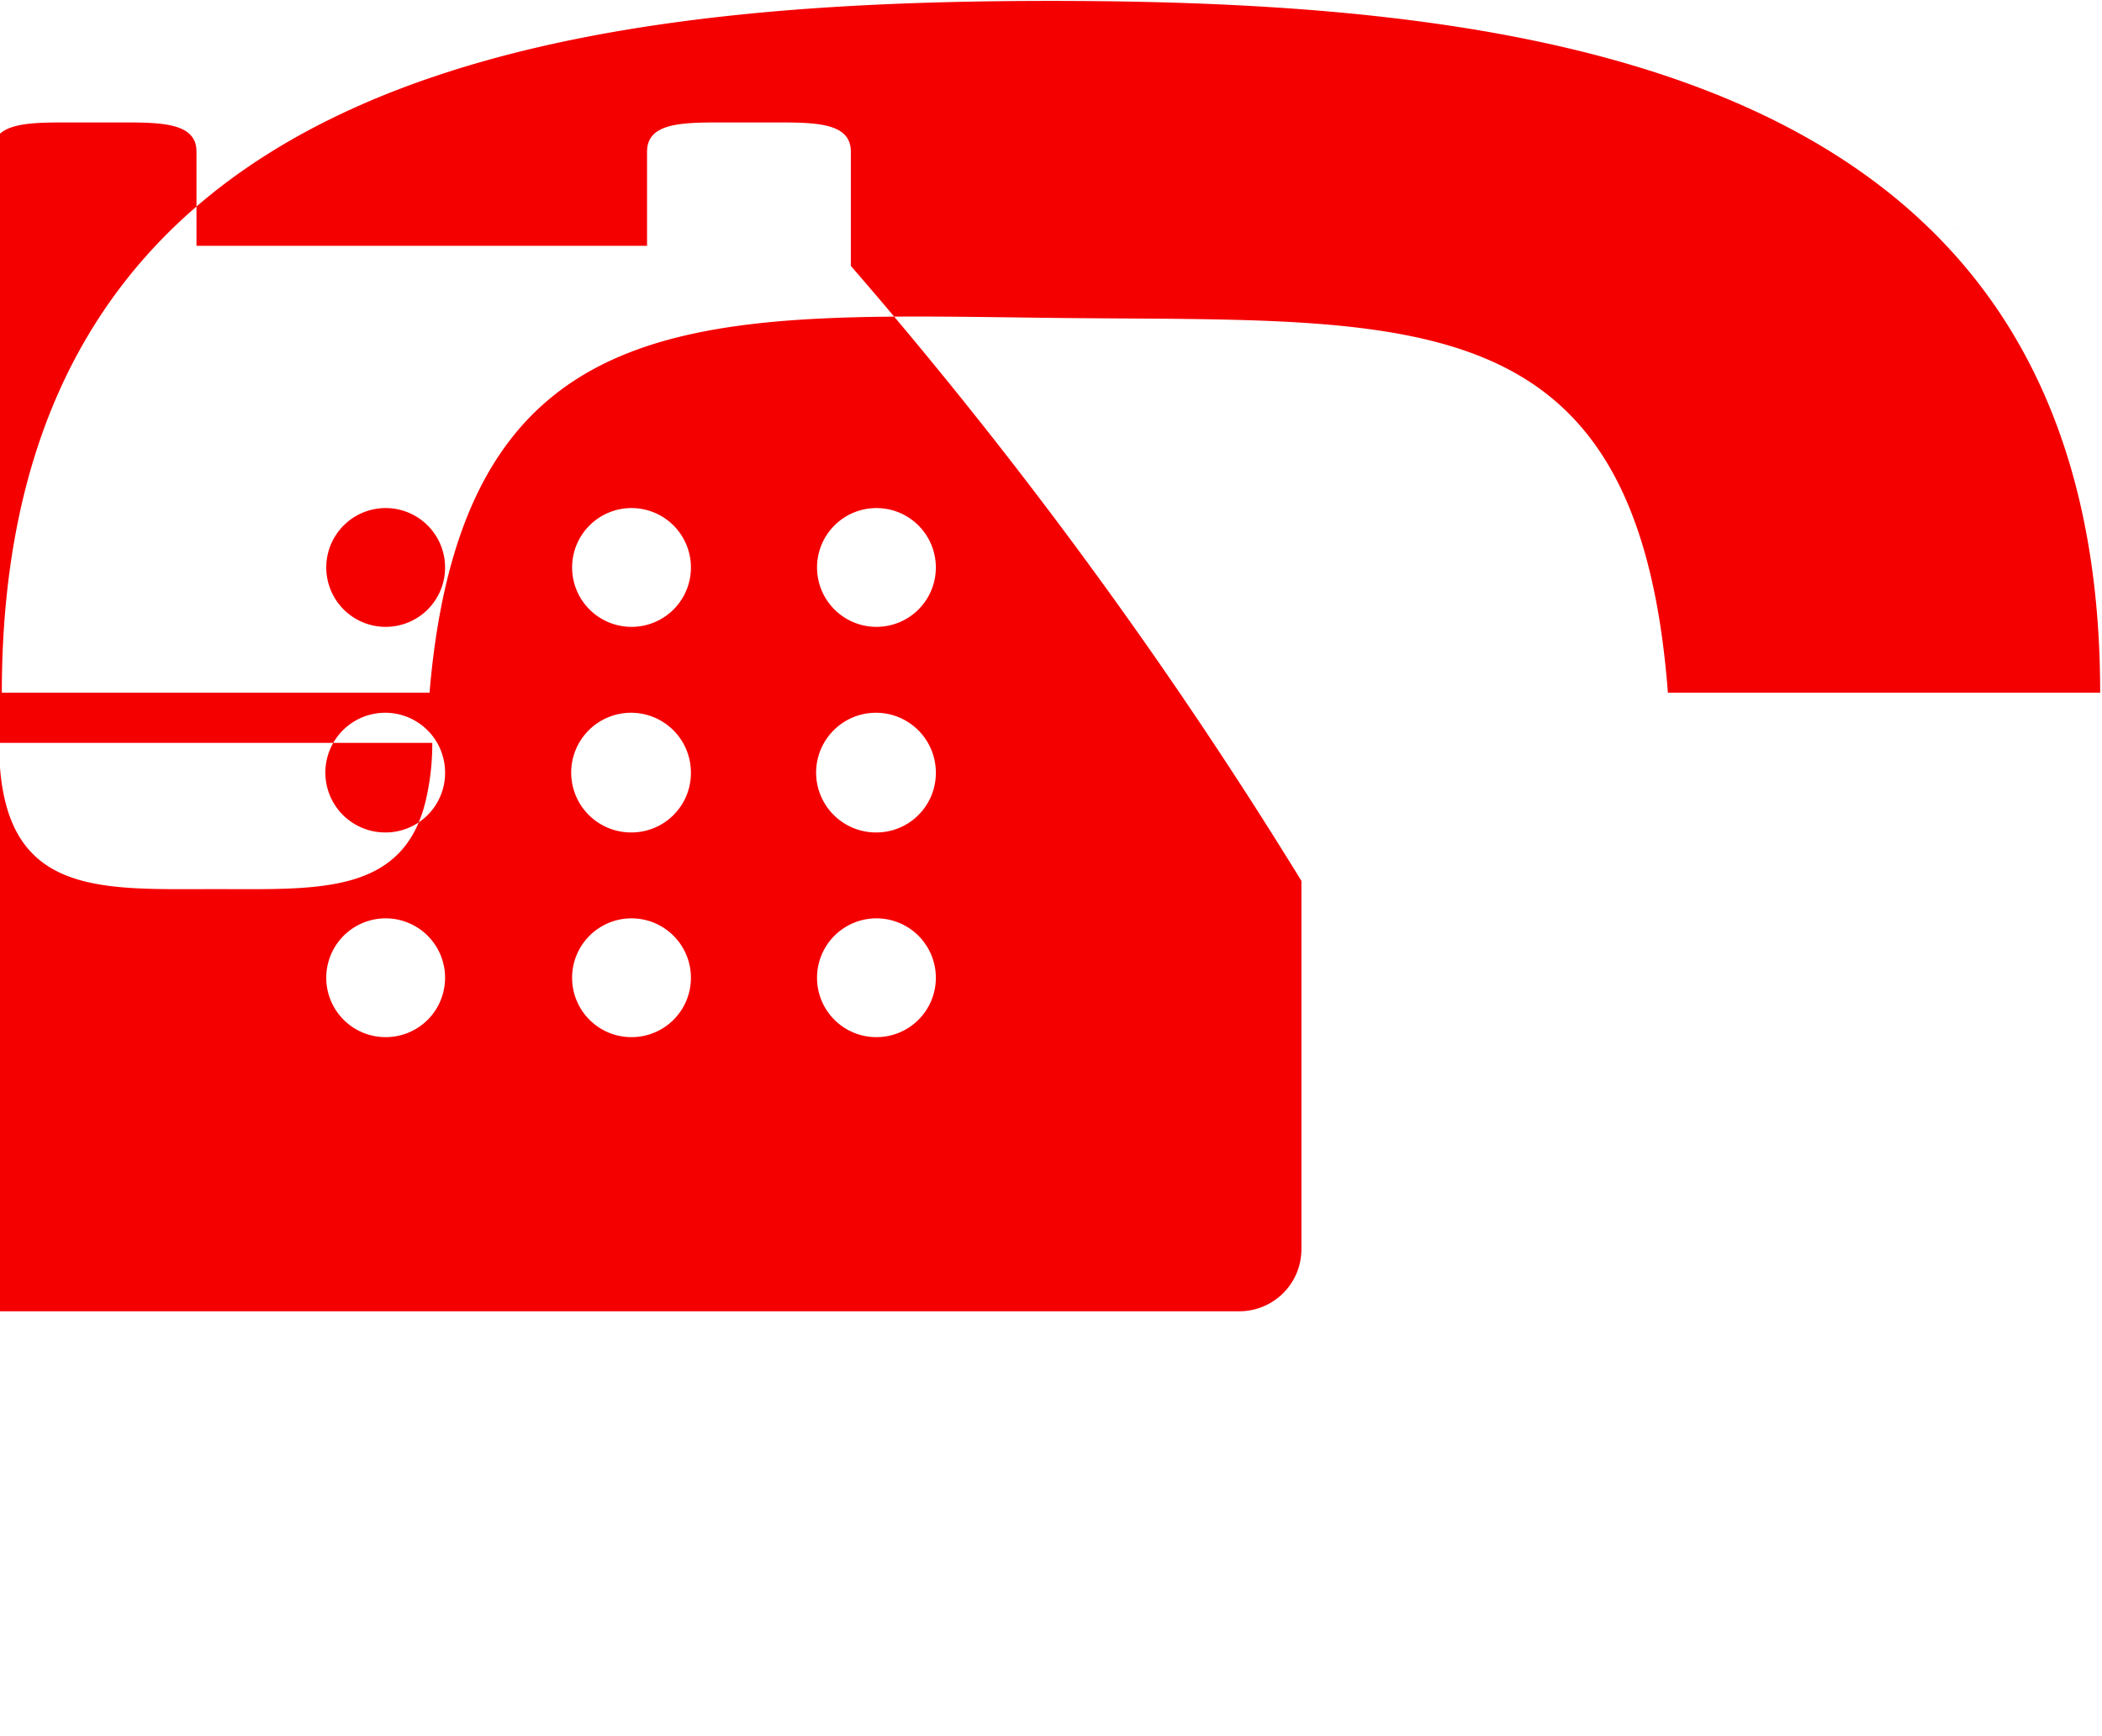 <svg xmlns="http://www.w3.org/2000/svg" width="23" height="19" viewBox="0 0 23 19">
  <defs>
    <style>
      .cls-1 {
        fill: #f40000;
        fill-rule: evenodd;
      }
    </style>
  </defs>
  <path class="cls-1" d="M1271.62,1440.48c3.88,0.04,6.3-.21,6.63,4.1h4.73c0-6.67-5.81-7.57-11.48-7.57s-11.48.9-11.48,7.57h4.68c0.37-4.39,3.08-4.14,6.92-4.1h0Zm0,0-9.26,6.25c1.15,0,2.11.07,2.32-1.07a2.728,2.728,0,0,0,.05-0.53h-4.74c0,1.69,1.06,1.6,2.37,1.6h0Zm0,0,15.92-1.6h-0.04a2.728,2.728,0,0,0,.05.53c0.22,1.05,1.18.98,2.33,0.98,1.31,0,2.37.09,2.37-1.51h-4.71Zm0,0-2.31-1.15v-0.67c0-.3-0.34-0.32-0.77-0.32h-0.69c-0.43,0-.77.02-0.77,0.32v1.03h-4.93v-1.03c0-.3-0.34-0.32-0.77-0.32h-0.69c-0.43,0-.77.02-0.77,0.32v1.25a50.8,50.8,0,0,0-4.93,6.75l0.01,4.02a0.67,0.67,0,0,0,.67.67h17.89a0.679,0.679,0,0,0,.68-0.67v-4.04a51.173,51.173,0,0,0-4.93-6.73v-0.58Zm-7.4,7.87a0.649,0.649,0,0,1-.65-0.65,0.65,0.65,0,1,1,1.3,0,0.649,0.649,0,0,1-.65.65h0Zm0-2.24a0.655,0.655,0,1,1,.65-0.66,0.651,0.651,0,0,1-.65.66h0Zm0-2.25a0.65,0.65,0,1,1,.65-0.65,0.649,0.649,0,0,1-.65.65h0Zm2.69,4.49a0.649,0.649,0,0,1-.65-0.65,0.65,0.65,0,1,1,1.3,0,0.649,0.649,0,0,1-.65.65h0Zm0-2.24a0.655,0.655,0,1,1,.65-0.66,0.651,0.651,0,0,1-.65.66h0Zm0-2.25a0.65,0.65,0,1,1,.65-0.65,0.649,0.649,0,0,1-.65.65h0Zm2.68,4.49a0.649,0.649,0,0,1-.65-0.65,0.65,0.65,0,1,1,1.3,0,0.649,0.649,0,0,1-.65.65h0Zm0-2.24a0.655,0.655,0,1,1,.65-0.66,0.651,0.651,0,0,1-.65.66h0Zm0-2.25a0.65,0.65,0,1,1,.65-0.65,0.649,0.649,0,0,1-.65.65h0Zm0,0" transform="translate(-1260 -1437)"/>
</svg>
